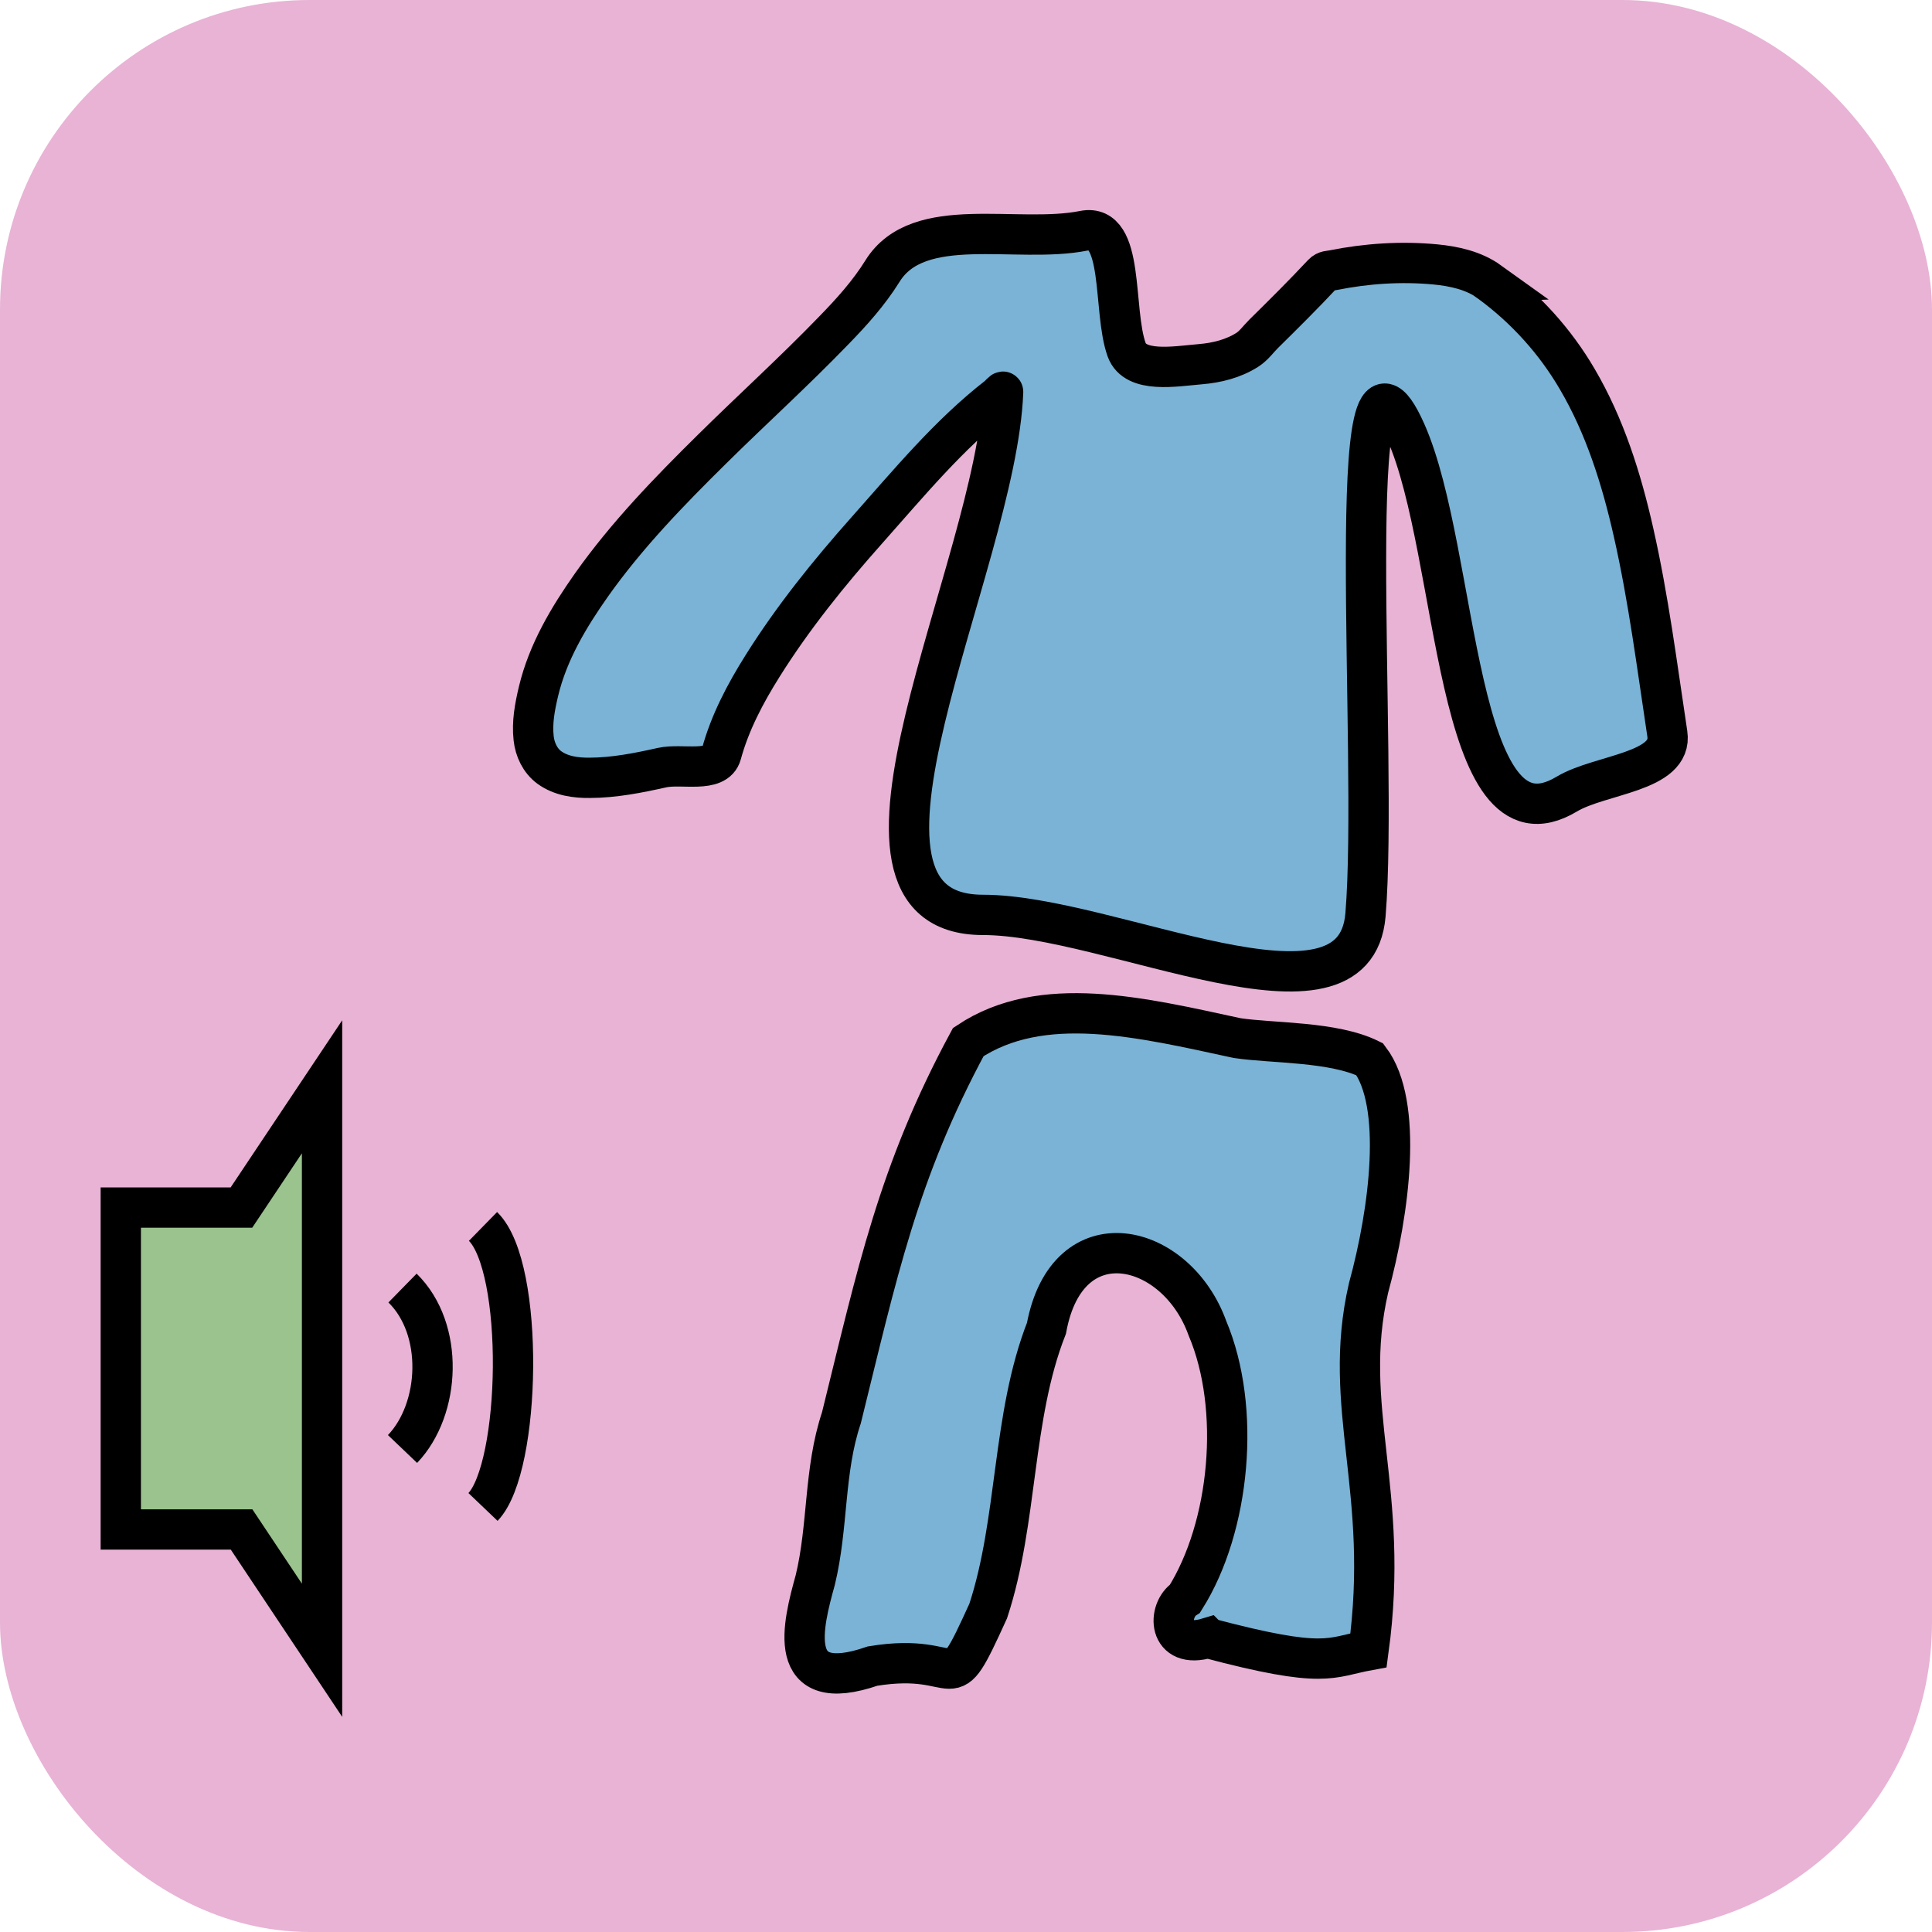 <?xml version="1.0" encoding="UTF-8" standalone="no"?>
<!-- Created with Inkscape (http://www.inkscape.org/) -->

<svg
   xmlns:dc="http://purl.org/dc/elements/1.1/"
   xmlns:cc="http://creativecommons.org/ns#"
   xmlns:rdf="http://www.w3.org/1999/02/22-rdf-syntax-ns#"
   xmlns:svg="http://www.w3.org/2000/svg"
   xmlns="http://www.w3.org/2000/svg"
   xmlns:sodipodi="http://sodipodi.sourceforge.net/DTD/sodipodi-0.dtd"
   xmlns:inkscape="http://www.inkscape.org/namespaces/inkscape"
   width="48"
   height="48"
   viewBox="0 0 12.7 12.7"
   version="1.1"
   id="svg8"
   inkscape:version="0.92.2 5c3e80d, 2017-08-06"
   sodipodi:docname="pyyama.svg"
   inkscape:export-filename="/home/jaakjuli/Documents/pyyama.svg.png"
   inkscape:export-xdpi="256"
   inkscape:export-ydpi="256">
  <defs
     id="defs2">
    <inkscape:path-effect
       effect="simplify"
       id="path-effect3725"
       is_visible="true"
       steps="1"
       threshold="0"
       smooth_angles="360"
       helper_size="0"
       simplify_individual_paths="false"
       simplify_just_coalesce="false"
       simplifyindividualpaths="false"
       simplifyJustCoalesce="false" />
    <inkscape:path-effect
       effect="simplify"
       id="path-effect3721"
       is_visible="true"
       steps="1"
       threshold="0"
       smooth_angles="360"
       helper_size="0"
       simplify_individual_paths="false"
       simplify_just_coalesce="false"
       simplifyindividualpaths="false"
       simplifyJustCoalesce="false" />
    <inkscape:path-effect
       effect="simplify"
       id="path-effect3717"
       is_visible="true"
       steps="1"
       threshold="0"
       smooth_angles="360"
       helper_size="0"
       simplify_individual_paths="false"
       simplify_just_coalesce="false"
       simplifyindividualpaths="false"
       simplifyJustCoalesce="false" />
    <inkscape:path-effect
       effect="simplify"
       id="path-effect3713"
       is_visible="true"
       steps="1"
       threshold="0"
       smooth_angles="360"
       helper_size="0"
       simplify_individual_paths="false"
       simplify_just_coalesce="false"
       simplifyindividualpaths="false"
       simplifyJustCoalesce="false" />
    <inkscape:path-effect
       effect="simplify"
       id="path-effect3709"
       is_visible="true"
       steps="1"
       threshold="0"
       smooth_angles="360"
       helper_size="0"
       simplify_individual_paths="false"
       simplify_just_coalesce="false"
       simplifyindividualpaths="false"
       simplifyJustCoalesce="false" />
    <inkscape:path-effect
       effect="simplify"
       id="path-effect3705"
       is_visible="true"
       steps="1"
       threshold="0"
       smooth_angles="360"
       helper_size="0"
       simplify_individual_paths="false"
       simplify_just_coalesce="false"
       simplifyindividualpaths="false"
       simplifyJustCoalesce="false" />
  </defs>
  <sodipodi:namedview
     id="base"
     pagecolor="#ffffff"
     bordercolor="#666666"
     borderopacity="1.0"
     inkscape:pageopacity="0.0"
     inkscape:pageshadow="2"
     inkscape:zoom="11.313708"
     inkscape:cx="24.461179"
     inkscape:cy="15.476376"
     inkscape:document-units="mm"
     inkscape:current-layer="layer1"
     showgrid="false"
     units="px"
     inkscape:window-width="1920"
     inkscape:window-height="1016"
     inkscape:window-x="0"
     inkscape:window-y="27"
     inkscape:window-maximized="1">
    <inkscape:grid
       type="xygrid"
       id="grid3699" />
  </sodipodi:namedview>
  <g
     inkscape:label="Layer 1"
     inkscape:groupmode="layer"
     id="layer1"
     transform="translate(0,-284.3)">
    <rect
       style="opacity:1;fill:#e8b3d5;fill-opacity:1;stroke:none;stroke-width:0.265;stroke-linecap:butt;stroke-linejoin:round;stroke-miterlimit:4;stroke-dasharray:none;stroke-dashoffset:0;stroke-opacity:1"
       id="rect4679"
       width="12.7"
       height="12.7"
       x="0"
       y="284.3"
       ry="2.035" />
    <path
       style="fill:#7ab3d5;fill-opacity:1;fill-rule:evenodd;stroke:#000000;stroke-width:0.265;stroke-linecap:butt;stroke-linejoin:miter;stroke-miterlimit:4;stroke-dasharray:none;stroke-opacity:1"
       d="m 9.79,286.152 c -0.103,-0.074 -0.231,-0.102 -0.356,-0.114 -0.224,-0.021 -0.451,-0.006 -0.67,0.038 -0.025,0.005 -0.048,0.002 -0.069,0.024 -0.126,0.135 -0.257,0.265 -0.389,0.395 -0.035,0.035 -0.064,0.077 -0.106,0.104 -0.092,0.059 -0.201,0.086 -0.309,0.095 -0.166,0.014 -0.428,0.062 -0.485,-0.095 -0.094,-0.261 -0.01,-0.836 -0.282,-0.782 -0.441,0.088 -1.086,-0.117 -1.323,0.265 -0.09,0.145 -0.205,0.272 -0.323,0.393 -0.258,0.267 -0.533,0.516 -0.797,0.777 -0.283,0.279 -0.562,0.567 -0.792,0.892 -0.151,0.214 -0.288,0.444 -0.349,0.7 -0.024,0.101 -0.044,0.205 -0.032,0.309 0.008,0.074 0.042,0.147 0.103,0.192 0.077,0.056 0.174,0.069 0.266,0.068 0.16,-5.1e-4 0.319,-0.032 0.475,-0.067 0.13,-0.029 0.355,0.039 0.39,-0.09 0.056,-0.206 0.157,-0.397 0.27,-0.577 0.2,-0.319 0.437,-0.613 0.687,-0.894 0.273,-0.307 0.537,-0.628 0.861,-0.88 0.01,-0.008 0.034,-0.037 0.034,-0.029 -0.044,1.146 -1.279,3.438 -0.132,3.438 0.838,0 2.444,0.835 2.514,0 0.088,-1.058 -0.167,-4.145 0.265,-3.175 0.353,0.794 0.314,2.828 1.058,2.381 0.22,-0.132 0.7,-0.143 0.661,-0.397 -0.067,-0.443 -0.123,-0.887 -0.222,-1.324 -0.079,-0.35 -0.188,-0.698 -0.371,-1.009 -0.144,-0.246 -0.339,-0.462 -0.569,-0.631 0,0 -0.01,-0.007 -0.01,-0.007 z"
       id="path3719"
       inkscape:connector-curvature="0"
       inkscape:path-effect="#path-effect3721"
       inkscape:original-d="m 9.7895833,286.15208 c -0.2906732,-0.21214 -0.9135295,-0.0826 -1.0772321,-0.0709 -0.1067282,0.1226 -0.5116271,0.51751 -0.5116271,0.51751 -0.1597113,0.10659 -0.5044213,0.15272 -0.79375,0 l -0.2821229,-0.78206 -1.3229167,0.26458 c -0.403962,0.66382 -2.1686384,1.82846 -2.2920712,2.93109 -0.069087,0.61716 0.6559634,0.37118 1.2337379,0.24391 0.2472755,-0.92839 1.8520833,-2.38125 1.8520833,-2.38125 l -0.1322917,3.43958 h 2.5135416 l 0.2645834,-3.175 1.0583332,2.38125 0.661459,-0.39687 c -0.198438,-1.33709 -0.311606,-2.3441 -1.1717267,-2.97184 z"
       sodipodi:nodetypes="acccccccccccsca" />
    <path
       style="fill:#7ab3d5;fill-opacity:1;fill-rule:evenodd;stroke:#000000;stroke-width:0.265px;stroke-linecap:butt;stroke-linejoin:miter;stroke-opacity:1"
       d="m 7.941,295.068 c 0.776,0.206 0.798,0.127 1.055,0.08 0.144,-1.05 -0.181,-1.594 0,-2.381 0.139,-0.507 0.229,-1.212 0.008,-1.504 -0.239,-0.118 -0.636,-0.104 -0.871,-0.139 -0.634,-0.137 -1.284,-0.297 -1.768,0.026 -0.463,0.858 -0.599,1.521 -0.834,2.47 -0.116,0.346 -0.086,0.713 -0.172,1.067 -0.081,0.292 -0.205,0.766 0.377,0.565 0.615,-0.101 0.474,0.266 0.76,-0.362 0.196,-0.595 0.154,-1.275 0.383,-1.859 0.137,-0.74 0.853,-0.57 1.058,0 0.223,0.527 0.15,1.306 -0.147,1.777 -0.117,0.075 -0.117,0.34 0.15,0.259 z"
       id="path3733"
       inkscape:connector-curvature="0"
       sodipodi:nodetypes="ccccccccccccccc" />
    <path
       style="fill:#3ad534;fill-rule:evenodd;stroke:#000000;stroke-width:0.265;stroke-linecap:butt;stroke-linejoin:miter;stroke-miterlimit:4;stroke-dasharray:none;stroke-opacity:1;fill-opacity:0.445"
       d="m 0.794,294.354 0.794,0 0.529,0.794 v -3.704 L 1.587,292.238 H 0.794 Z"
       id="path4656"
       inkscape:connector-curvature="0"
       sodipodi:nodetypes="ccccccc" />
    <path
       style="fill:none;fill-rule:evenodd;stroke:#000000;stroke-width:0.265px;stroke-linecap:butt;stroke-linejoin:miter;stroke-opacity:1"
       d="m 2.646,292.767 c 0.275,0.269 0.251,0.795 0,1.058"
       id="path4662"
       inkscape:connector-curvature="0"
       sodipodi:nodetypes="cc" />
    <path
       style="fill:none;fill-rule:evenodd;stroke:#000000;stroke-width:0.265px;stroke-linecap:butt;stroke-linejoin:miter;stroke-opacity:1"
       d="m 3.175,292.362 c 0.275,0.269 0.251,1.581 0,1.844"
       id="path4662-9"
       inkscape:connector-curvature="0"
       sodipodi:nodetypes="cc" />
  </g>
</svg>
